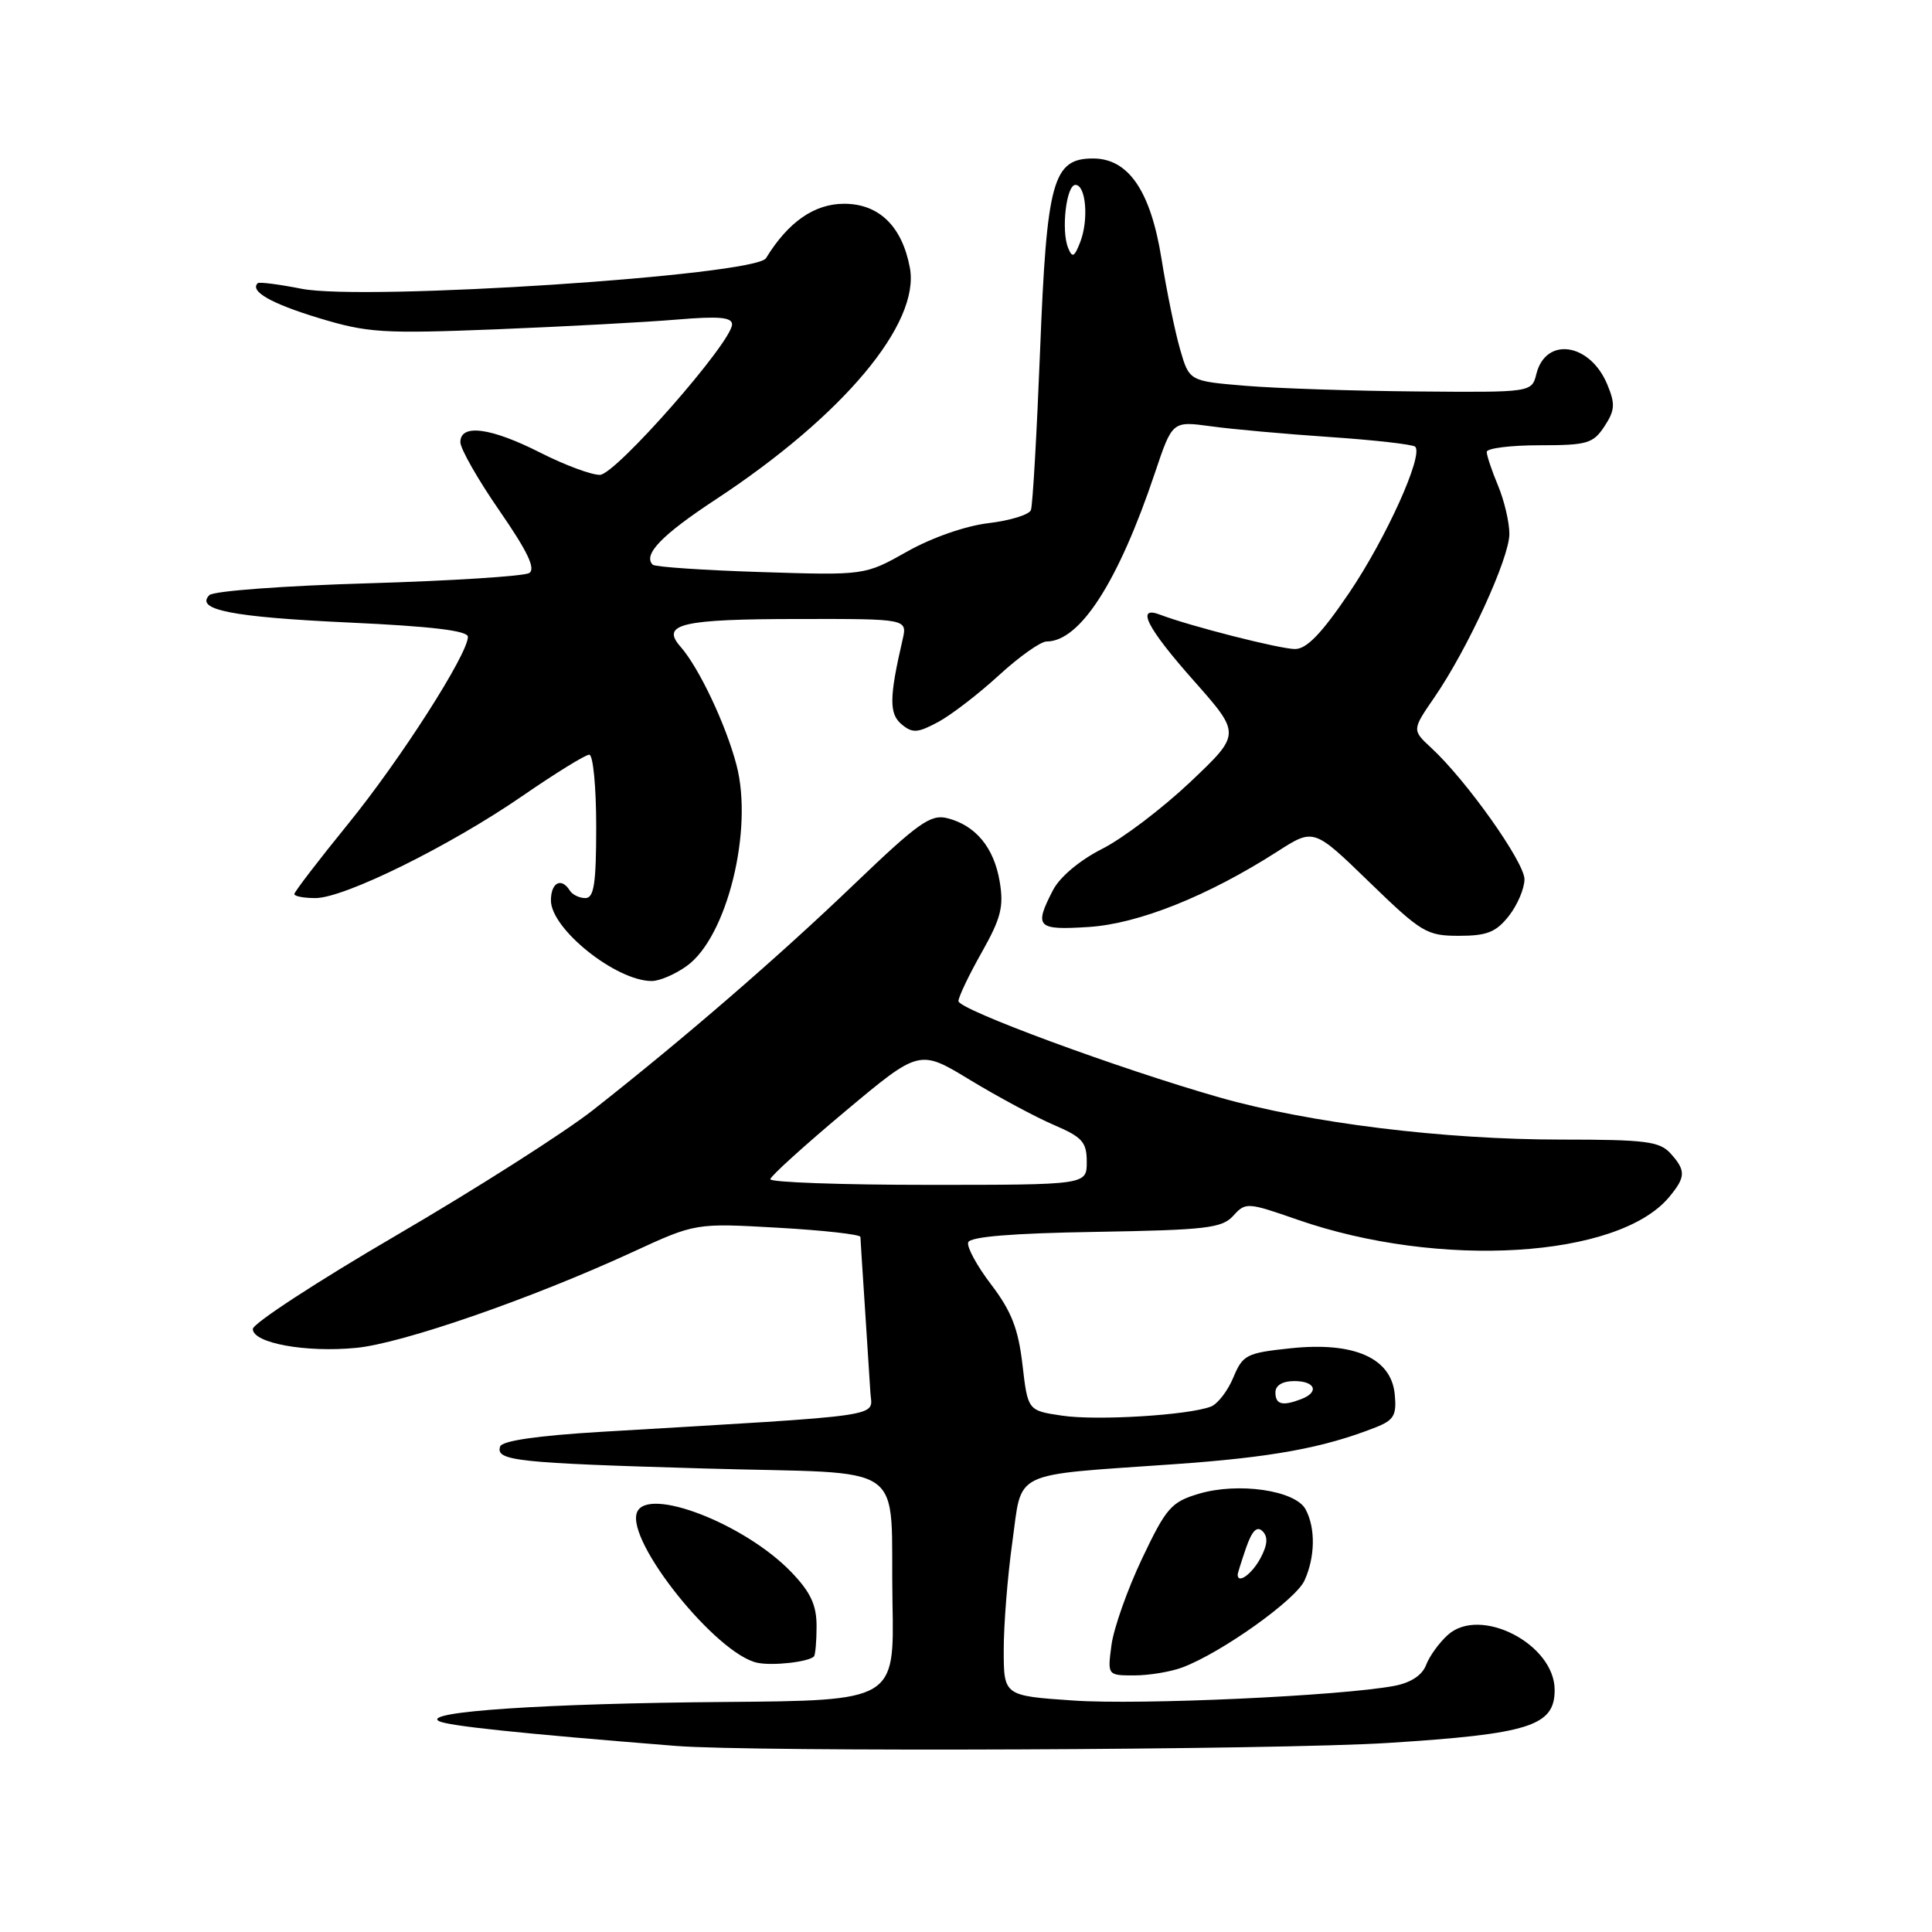<?xml version="1.0" encoding="UTF-8" standalone="no"?>
<!DOCTYPE svg PUBLIC "-//W3C//DTD SVG 1.1//EN" "http://www.w3.org/Graphics/SVG/1.1/DTD/svg11.dtd" >
<svg xmlns="http://www.w3.org/2000/svg" xmlns:xlink="http://www.w3.org/1999/xlink" version="1.1" viewBox="0 0 256 256">
 <g >
 <path fill="currentColor"
d=" M 183.89 230.95 C 202.68 229.76 206.00 228.70 206.00 223.93 C 206.00 217.85 196.14 212.77 191.85 216.63 C 190.70 217.66 189.40 219.46 188.96 220.63 C 188.44 221.99 186.92 222.98 184.74 223.39 C 177.64 224.72 151.12 225.94 142.25 225.33 C 133.00 224.70 133.00 224.70 133.00 218.60 C 133.00 215.25 133.51 208.83 134.14 204.34 C 135.48 194.71 133.73 195.55 155.50 194.02 C 168.54 193.11 175.40 191.85 182.31 189.12 C 184.71 188.17 185.08 187.52 184.81 184.75 C 184.35 179.95 179.45 177.77 171.05 178.65 C 165.16 179.27 164.68 179.51 163.42 182.53 C 162.68 184.31 161.34 186.04 160.45 186.38 C 157.46 187.53 145.29 188.27 140.72 187.58 C 136.19 186.91 136.19 186.91 135.48 180.81 C 134.93 176.06 134.01 173.73 131.35 170.23 C 129.46 167.76 128.09 165.24 128.29 164.62 C 128.54 163.87 134.10 163.41 145.20 163.23 C 159.84 162.98 161.93 162.74 163.42 161.09 C 165.05 159.29 165.28 159.30 171.94 161.62 C 190.73 168.15 214.40 166.71 221.16 158.63 C 223.38 155.96 223.41 155.11 221.35 152.83 C 219.91 151.24 218.02 151.00 206.90 151.00 C 191.27 151.00 173.50 148.81 161.57 145.41 C 148.22 141.60 127.00 133.77 127.00 132.65 C 127.00 132.11 128.38 129.21 130.07 126.22 C 132.64 121.66 133.03 120.14 132.46 116.79 C 131.70 112.29 129.27 109.36 125.51 108.41 C 123.32 107.86 121.66 109.04 113.21 117.14 C 103.17 126.77 90.72 137.54 78.60 147.07 C 74.80 150.06 63.10 157.51 52.60 163.64 C 42.09 169.77 33.50 175.37 33.50 176.10 C 33.50 177.97 40.52 179.25 47.20 178.60 C 53.35 178.00 70.44 172.07 83.83 165.90 C 92.16 162.06 92.16 162.06 103.08 162.68 C 109.09 163.02 114.01 163.57 114.01 163.90 C 114.02 164.23 114.28 168.32 114.59 173.00 C 114.90 177.68 115.23 182.85 115.33 184.50 C 115.52 187.85 118.35 187.43 79.58 189.73 C 71.24 190.23 66.52 190.91 66.27 191.67 C 65.65 193.56 68.35 193.86 93.27 194.58 C 121.06 195.40 117.91 193.14 118.26 212.42 C 118.50 225.34 118.50 225.34 96.00 225.52 C 72.23 225.71 55.88 226.80 58.15 228.05 C 59.29 228.68 68.74 229.68 89.50 231.34 C 99.76 232.17 169.29 231.88 183.89 230.95 Z  M 156.68 220.94 C 161.84 219.00 171.68 212.00 172.85 209.43 C 174.27 206.32 174.33 202.48 173.00 200.00 C 171.65 197.47 164.05 196.37 158.82 197.94 C 155.20 199.02 154.52 199.80 151.33 206.52 C 149.40 210.58 147.58 215.73 147.28 217.95 C 146.74 222.00 146.74 222.00 150.30 222.00 C 152.26 222.00 155.14 221.52 156.68 220.94 Z  M 107.85 219.49 C 108.04 219.29 108.20 217.48 108.20 215.47 C 108.20 212.67 107.41 210.97 104.85 208.31 C 98.70 201.91 85.74 196.90 84.40 200.41 C 82.93 204.23 94.95 219.22 100.37 220.33 C 102.42 220.75 107.12 220.22 107.85 219.49 Z  M 90.98 128.01 C 96.33 124.21 99.86 109.93 97.58 101.33 C 96.16 95.95 92.61 88.46 90.17 85.69 C 87.52 82.68 90.28 82.03 105.87 82.02 C 120.23 82.00 120.23 82.00 119.60 84.75 C 117.82 92.42 117.80 94.59 119.47 95.98 C 120.92 97.18 121.59 97.13 124.33 95.66 C 126.07 94.72 129.69 91.93 132.37 89.47 C 135.05 87.01 137.89 85.00 138.68 85.00 C 143.11 85.00 148.20 77.07 153.04 62.64 C 155.34 55.79 155.34 55.79 160.42 56.48 C 163.21 56.87 170.33 57.51 176.24 57.91 C 182.14 58.31 187.22 58.89 187.52 59.19 C 188.64 60.31 183.68 71.29 178.79 78.53 C 175.14 83.92 173.15 86.00 171.60 86.00 C 169.60 86.00 157.67 82.96 153.75 81.46 C 150.43 80.18 151.96 83.19 158.22 90.24 C 164.43 97.26 164.43 97.26 157.74 103.60 C 154.05 107.09 148.79 111.09 146.04 112.48 C 143.06 113.99 140.43 116.20 139.52 117.96 C 136.99 122.86 137.39 123.27 144.25 122.83 C 150.86 122.41 160.06 118.73 169.29 112.81 C 174.08 109.74 174.08 109.74 181.43 116.87 C 188.35 123.58 189.05 124.00 193.32 124.00 C 197.03 124.00 198.23 123.52 199.93 121.37 C 201.07 119.92 202.00 117.73 202.00 116.51 C 202.00 114.25 194.32 103.41 189.67 99.12 C 187.09 96.73 187.09 96.73 190.06 92.41 C 194.48 85.99 200.00 73.95 200.00 70.75 C 200.00 69.20 199.32 66.32 198.50 64.35 C 197.67 62.37 197.00 60.36 197.00 59.88 C 197.00 59.40 200.14 59.00 203.98 59.00 C 210.32 59.00 211.10 58.77 212.60 56.49 C 213.99 54.37 214.05 53.53 212.98 50.96 C 210.70 45.44 204.83 44.56 203.58 49.54 C 202.96 52.00 202.96 52.00 187.73 51.87 C 179.35 51.80 169.14 51.46 165.04 51.12 C 157.58 50.50 157.58 50.50 156.36 46.26 C 155.69 43.93 154.58 38.53 153.90 34.26 C 152.46 25.30 149.53 21.00 144.84 21.00 C 139.51 21.00 138.70 23.93 137.82 46.37 C 137.38 57.43 136.84 66.98 136.60 67.59 C 136.37 68.20 133.84 68.98 130.98 69.32 C 127.94 69.68 123.46 71.24 120.19 73.09 C 114.60 76.24 114.60 76.24 100.81 75.80 C 93.23 75.56 86.79 75.12 86.49 74.83 C 85.16 73.50 87.68 70.89 94.81 66.20 C 111.72 55.08 121.95 42.87 120.56 35.47 C 119.53 29.98 116.47 27.00 111.85 27.00 C 107.90 27.00 104.43 29.42 101.50 34.21 C 100.10 36.51 48.27 39.91 39.94 38.26 C 36.95 37.67 34.34 37.34 34.15 37.52 C 33.06 38.59 35.92 40.22 42.20 42.13 C 48.73 44.11 50.66 44.23 65.90 43.63 C 75.03 43.26 85.76 42.68 89.75 42.34 C 95.23 41.88 97.00 42.03 97.00 42.98 C 97.00 45.32 81.60 62.86 79.50 62.92 C 78.40 62.95 74.85 61.63 71.61 59.99 C 65.03 56.65 61.00 56.12 61.00 58.59 C 61.00 59.46 63.33 63.55 66.18 67.67 C 69.91 73.07 71.01 75.37 70.12 75.93 C 69.44 76.35 59.84 76.96 48.80 77.29 C 37.76 77.61 28.29 78.31 27.75 78.85 C 25.80 80.80 30.73 81.77 46.25 82.49 C 57.16 82.99 62.00 83.57 62.00 84.38 C 62.00 86.68 53.04 100.68 46.09 109.22 C 42.19 114.02 39.00 118.18 39.00 118.47 C 39.00 118.76 40.26 119.00 41.80 119.00 C 45.62 119.00 59.58 112.11 69.22 105.47 C 73.59 102.46 77.57 100.00 78.08 100.00 C 78.59 100.00 79.00 104.28 79.00 109.50 C 79.00 117.10 78.71 119.00 77.56 119.00 C 76.77 119.00 75.84 118.55 75.50 118.00 C 74.39 116.21 73.00 116.94 73.00 119.31 C 73.00 123.09 81.61 129.98 86.35 129.99 C 87.36 130.00 89.45 129.11 90.98 128.01 Z  M 169.00 184.50 C 169.00 183.57 169.94 183.00 171.50 183.00 C 174.29 183.00 174.85 184.46 172.42 185.39 C 169.92 186.35 169.00 186.11 169.00 184.50 Z  M 102.07 156.25 C 102.11 155.84 106.58 151.79 111.99 147.26 C 121.83 139.02 121.83 139.02 128.55 143.11 C 132.25 145.35 137.24 148.03 139.64 149.06 C 143.42 150.68 144.00 151.33 144.00 153.96 C 144.00 157.00 144.00 157.00 123.00 157.00 C 111.45 157.00 102.03 156.66 102.07 156.25 Z  M 164.00 208.65 C 164.00 208.46 164.51 206.85 165.12 205.07 C 165.91 202.81 166.56 202.16 167.30 202.90 C 168.04 203.64 167.96 204.71 167.01 206.48 C 165.89 208.57 164.00 209.94 164.00 208.65 Z  M 141.53 32.85 C 140.59 30.53 141.29 24.50 142.50 24.50 C 143.89 24.50 144.28 29.08 143.15 32.04 C 142.36 34.08 142.09 34.22 141.53 32.85 Z "/>
</g>
</svg>
